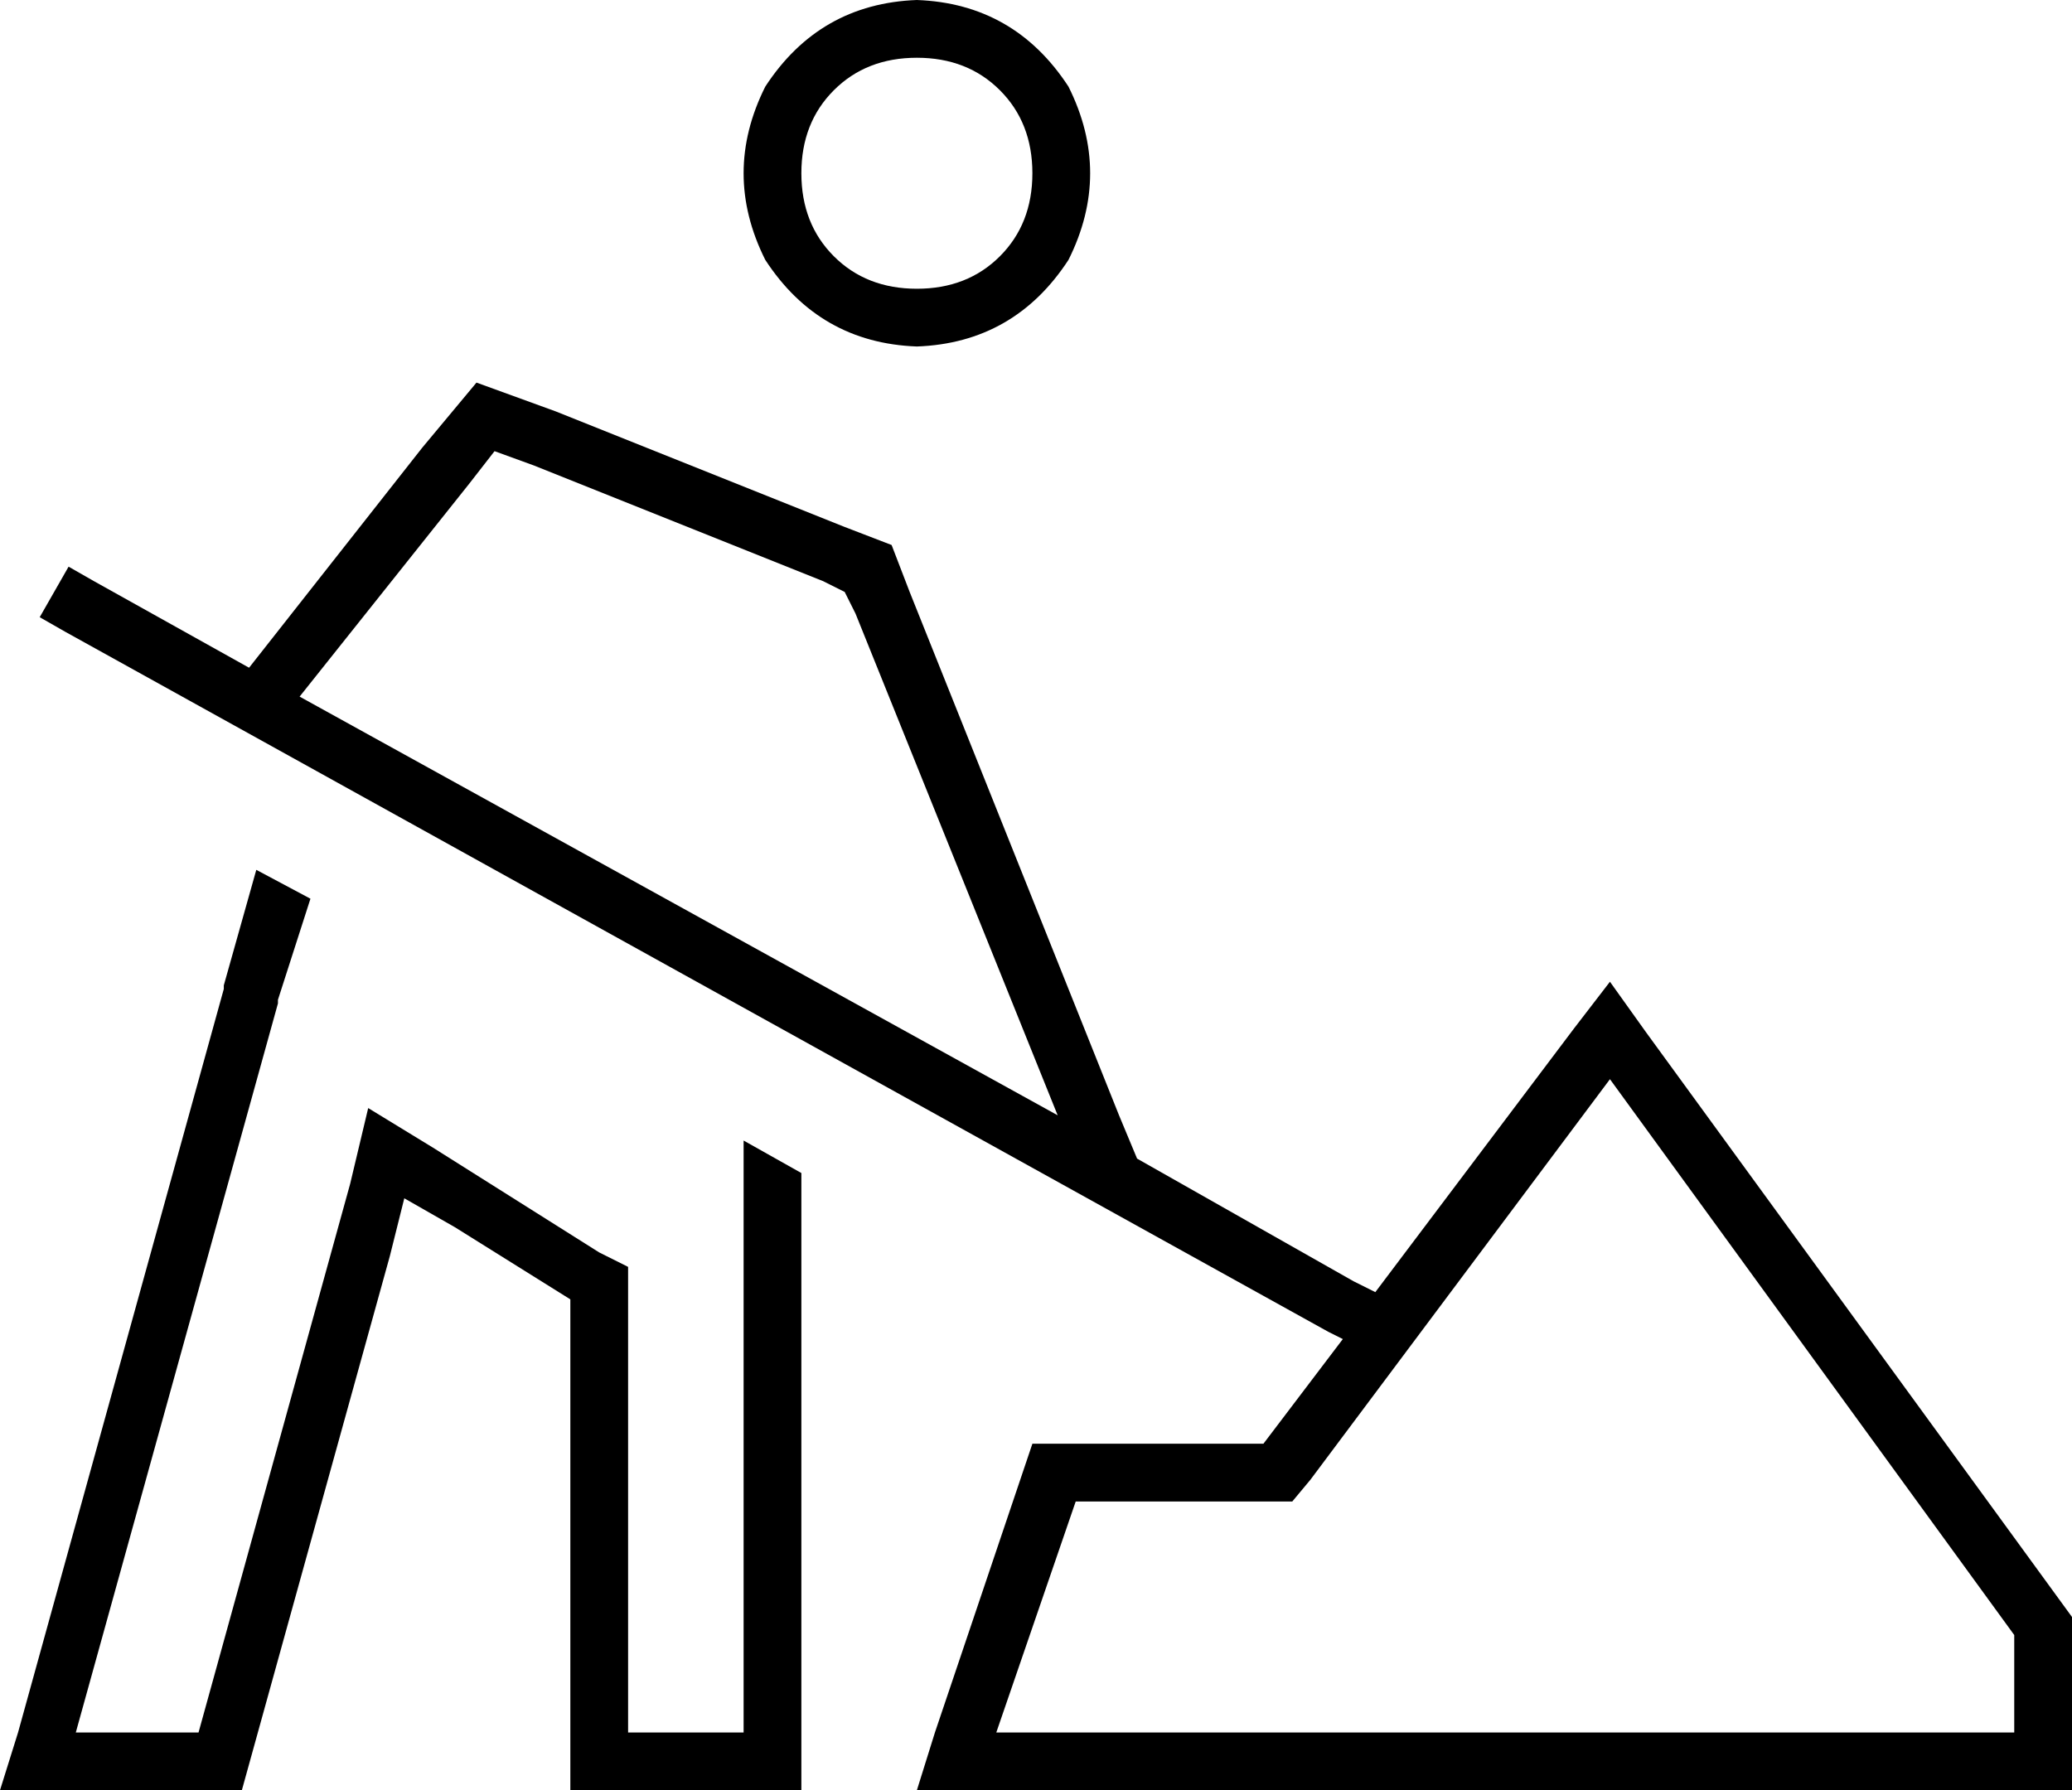 <svg xmlns="http://www.w3.org/2000/svg" viewBox="0 0 574 496">
  <path d="M 254 16 Q 268 16 277 25 L 277 25 L 277 25 Q 286 34 286 48 Q 286 62 277 71 Q 268 80 254 80 Q 240 80 231 71 Q 222 62 222 48 Q 222 34 231 25 Q 240 16 254 16 L 254 16 Z M 254 96 Q 281 95 296 72 Q 308 48 296 24 Q 281 1 254 0 Q 227 1 212 24 Q 200 48 212 72 Q 227 95 254 96 L 254 96 Z M 350 400 L 286 400 L 350 400 L 286 400 L 259 480 L 259 480 L 254 496 L 254 496 L 271 496 L 574 496 L 574 480 L 574 480 L 574 448 L 574 448 L 456 286 L 456 286 L 446 272 L 446 272 L 436 285 L 436 285 L 381 358 L 381 358 L 375 355 L 375 355 L 315 321 L 315 321 L 310 309 L 310 309 L 252 164 L 252 164 L 247 151 L 247 151 L 234 146 L 234 146 L 154 114 L 154 114 L 132 106 L 132 106 L 117 124 L 117 124 L 69 185 L 69 185 L 26 161 L 26 161 L 19 157 L 19 157 L 11 171 L 11 171 L 18 175 L 18 175 L 368 369 L 368 369 L 372 371 L 372 371 L 350 400 L 350 400 Z M 237 170 L 293 309 L 237 170 L 293 309 L 83 193 L 83 193 L 130 134 L 130 134 L 137 125 L 137 125 L 148 129 L 148 129 L 228 161 L 228 161 L 234 164 L 234 164 L 237 170 L 237 170 Z M 446 299 L 558 453 L 446 299 L 558 453 L 558 480 L 558 480 L 276 480 L 276 480 L 298 416 L 298 416 L 350 416 L 358 416 L 363 410 L 363 410 L 446 299 L 446 299 Z M 62 273 L 62 274 L 62 273 L 62 274 L 5 480 L 5 480 L 0 496 L 0 496 L 17 496 L 67 496 L 108 348 L 108 348 L 112 332 L 112 332 L 126 340 L 126 340 L 158 360 L 158 360 L 158 464 L 158 464 L 158 480 L 158 480 L 158 496 L 158 496 L 174 496 L 222 496 L 222 480 L 222 480 L 222 464 L 222 464 L 222 342 L 222 342 L 222 325 L 222 325 L 206 316 L 206 316 L 206 342 L 206 342 L 206 464 L 206 464 L 206 480 L 206 480 L 174 480 L 174 480 L 174 464 L 174 464 L 174 360 L 174 360 L 174 351 L 174 351 L 166 347 L 166 347 L 120 318 L 120 318 L 102 307 L 102 307 L 97 328 L 97 328 L 55 480 L 55 480 L 21 480 L 21 480 L 77 278 L 77 278 L 77 277 L 77 277 L 86 249 L 86 249 L 71 241 L 71 241 L 62 273 L 62 273 Z" />
</svg>